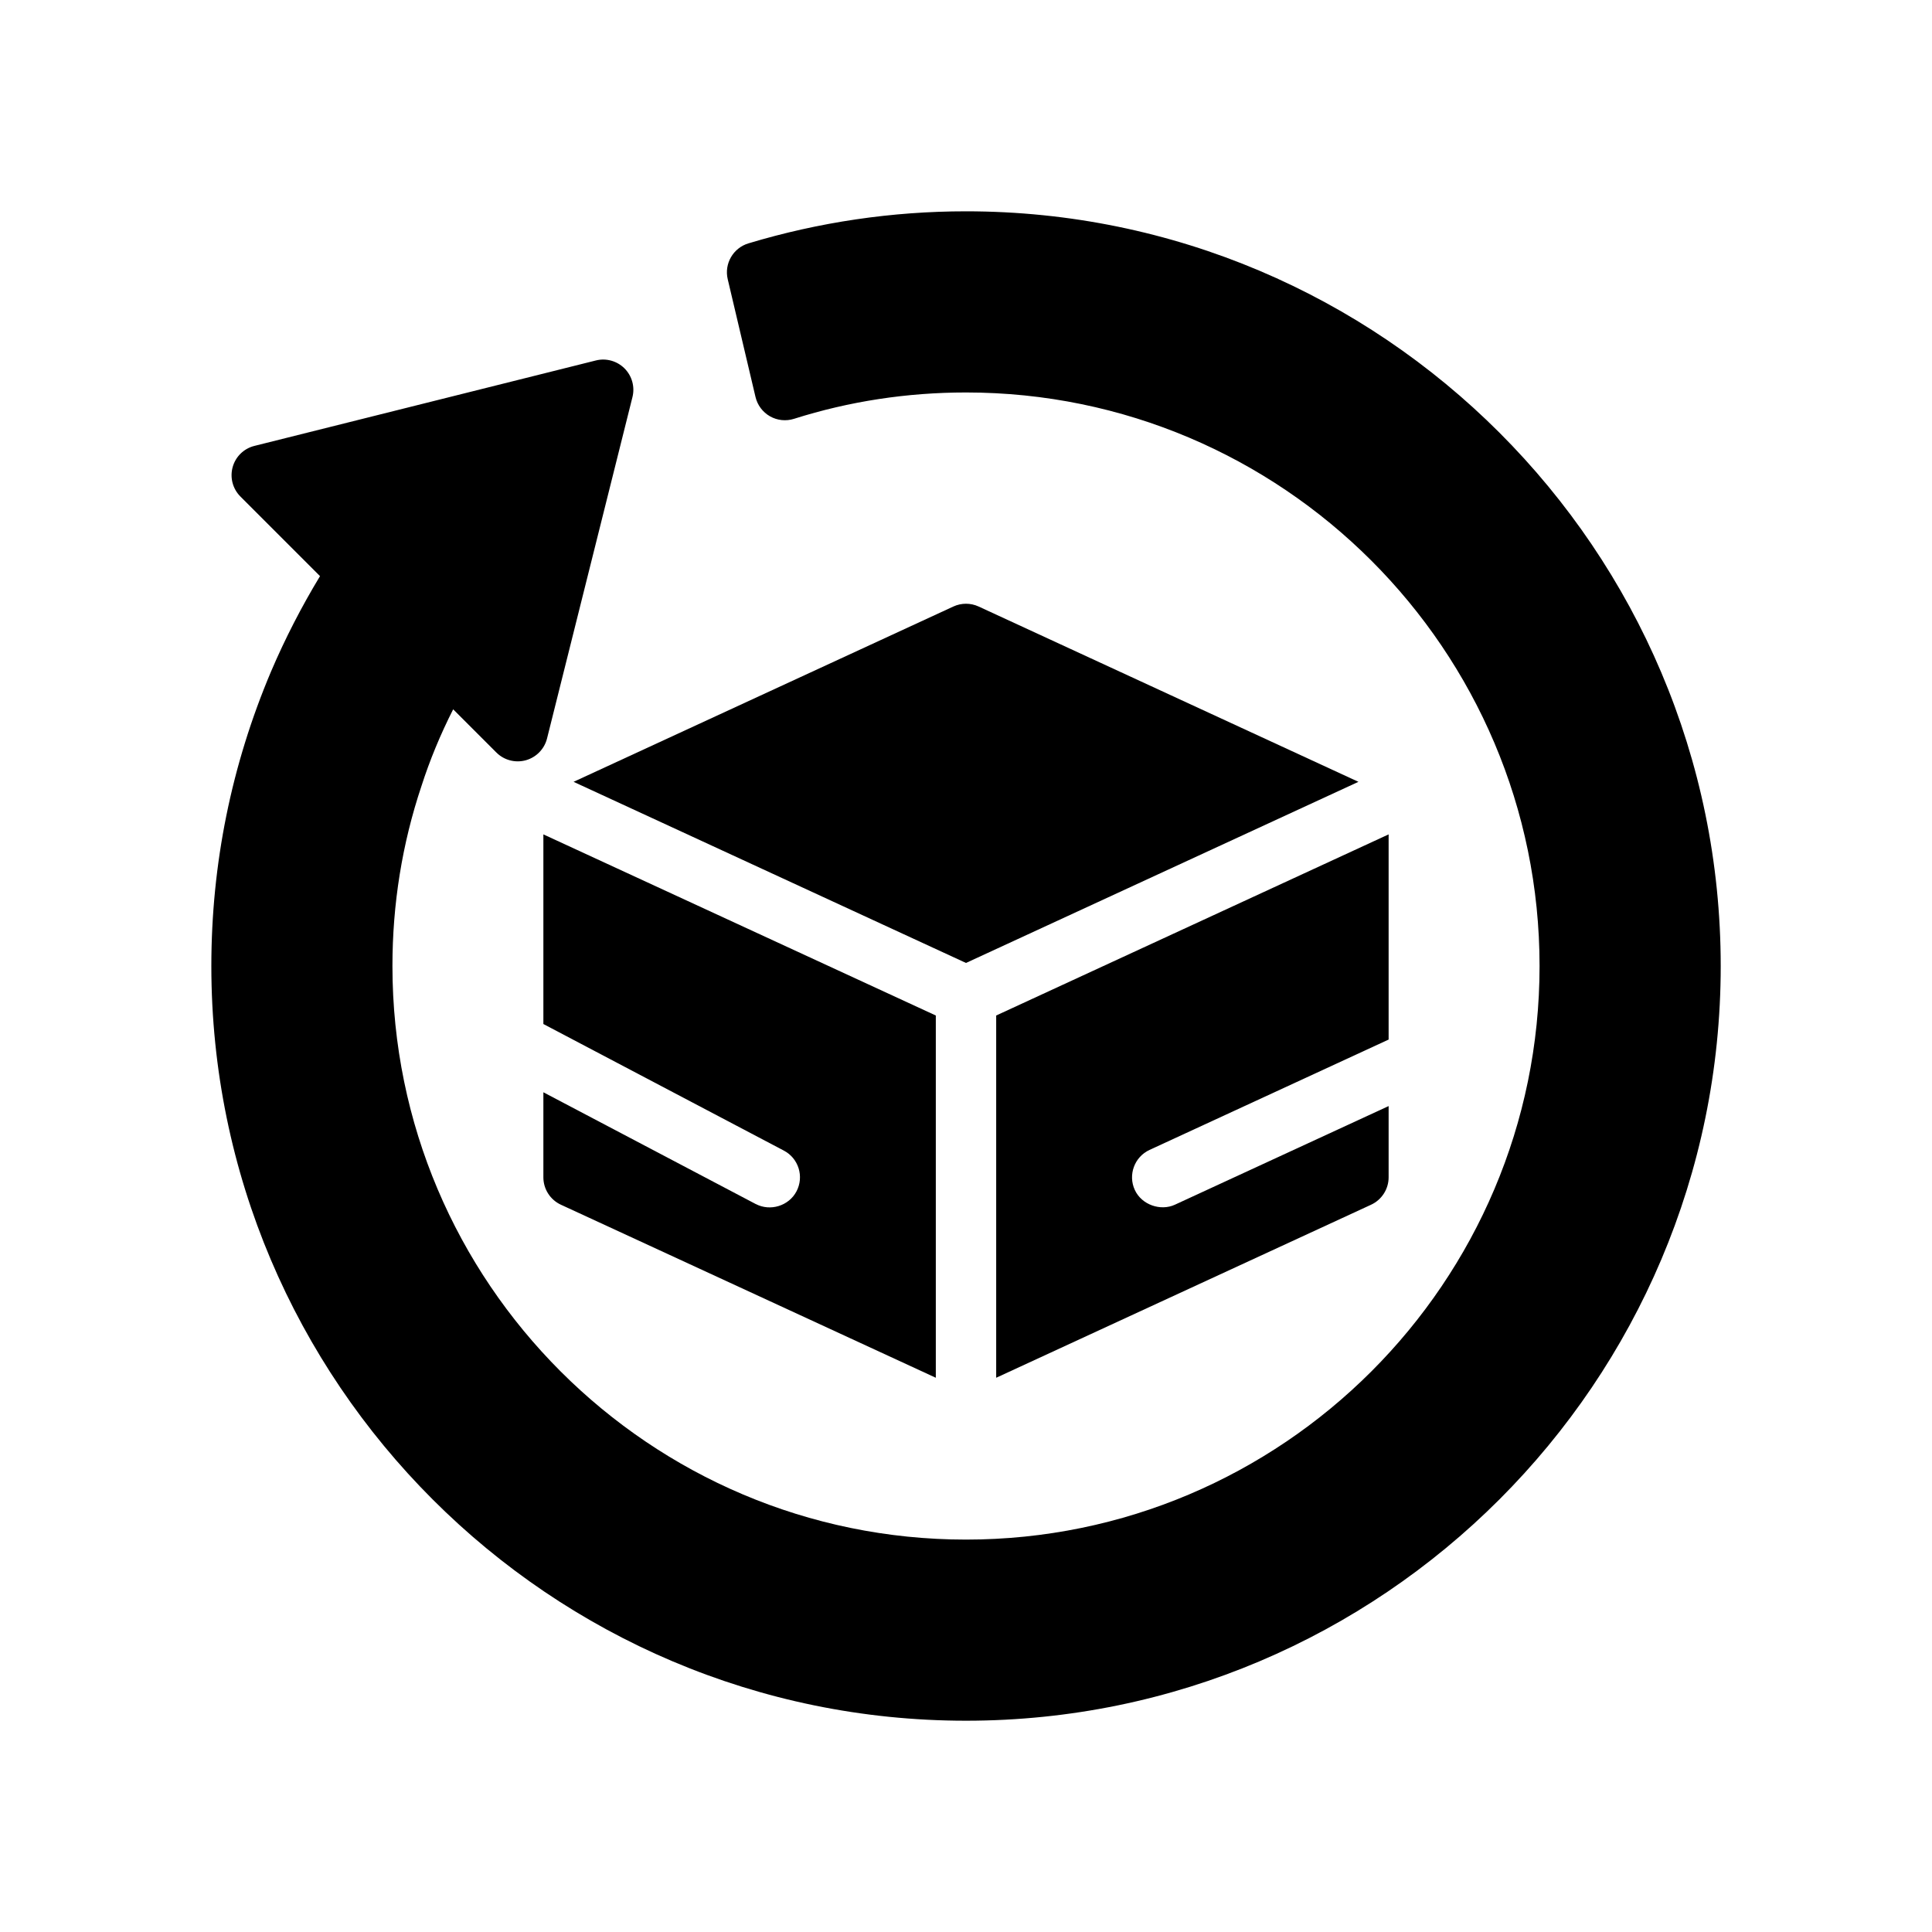 <?xml version="1.0" encoding="UTF-8"?>
<svg id="Glyph" xmlns="http://www.w3.org/2000/svg" version="1.1" viewBox="0 0 64 64">
  <path d="M32,7c-2.442,0-4.867.357-7.208,1.062-.506.153-.807.673-.685,1.188l.92,3.9c.064.271.238.503.48.641.242.137.53.167.795.083,1.826-.579,3.743-.873,5.698-.873,10.477,0,19,8.523,19,19s-8.523,19-19,19-19-8.523-19-19c0-2.052.322-4.054.962-5.964.275-.856.627-1.707,1.05-2.54l1.431,1.431c.254.254.625.352.974.257.347-.097.616-.372.704-.721l2.83-11.31c.085-.341-.015-.702-.263-.95s-.611-.349-.95-.263l-11.31,2.83c-.35.087-.625.355-.721.703-.096.347.002.719.257.974l2.637,2.637c-.617,1.019-1.16,2.076-1.621,3.156-1.313,3.101-1.979,6.384-1.979,9.76,0,13.785,11.215,25,25,25s25-11.215,25-25S45.785,7,32,7Z" fill="#000" stroke-width="0"/>
  <path d="M31.581,20.092l-12.581,5.807,13,6,13-6-12.581-5.807c-.266-.123-.572-.123-.838,0Z" fill="#000" stroke-width="0"/>
  <path d="M25.034,39.885l-7.034-3.702v2.817c0,.39.227.744.581.908l12.419,5.732v-12l-13-6v6.282l7.966,4.193c.489.257.676.861.419,1.35-.254.483-.869.672-1.351.419Z" fill="#000" stroke-width="0"/>
  <path d="M38.081,38.092l7.919-3.655v-6.797l-13,6v12l12.419-5.732c.354-.164.581-.519.581-.908v-2.36s-7.058,3.257-7.081,3.268c-.469.216-1.097.009-1.327-.489-.231-.501-.012-1.096.489-1.327Z" fill="#000" stroke-width="0"/>
</svg>